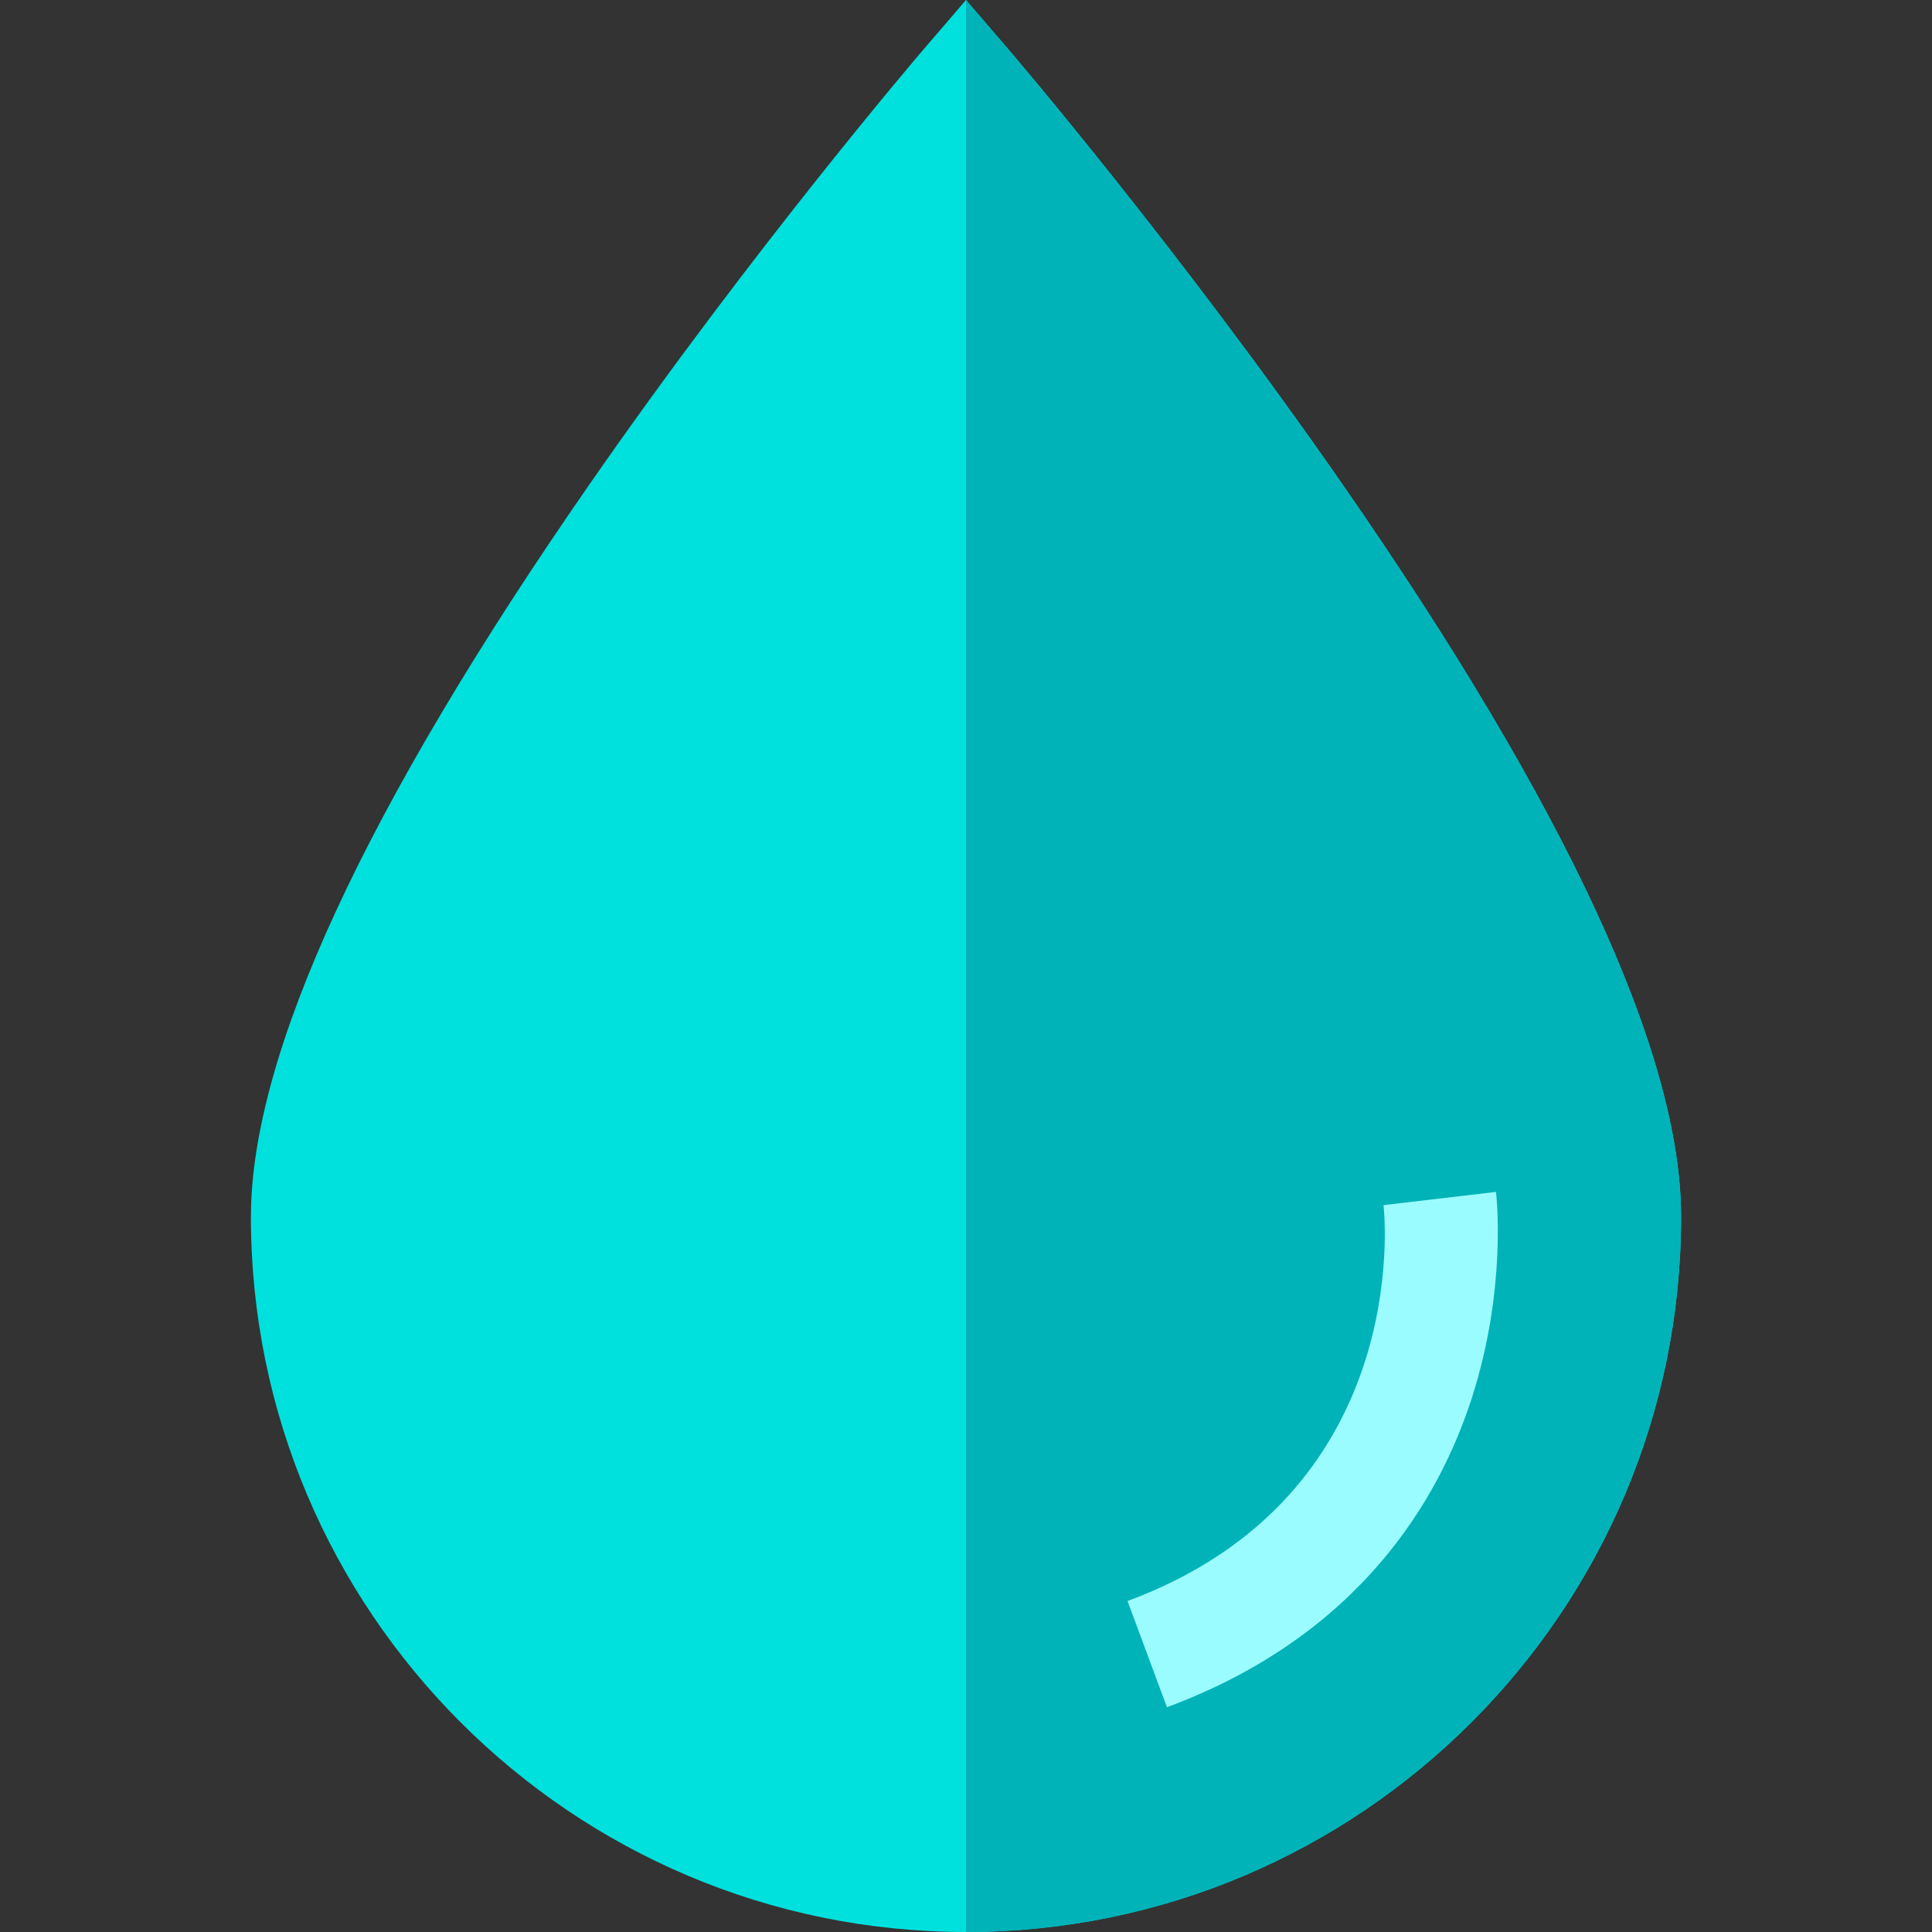 <?xml version="1.0" encoding="iso-8859-1"?>
<!-- Generator: Adobe Illustrator 19.0.0, SVG Export Plug-In . SVG Version: 6.00 Build 0)  -->
<svg version="1.1" id="Capa_1" xmlns="http://www.w3.org/2000/svg" xmlns:xlink="http://www.w3.org/1999/xlink" x="0px" y="0px"
	 viewBox="0 0 512 512" style="enable-background:new 0 0 512 512;" xml:space="preserve">
<rect x="0" y="0" width="512" height="512" fill="#333333" stroke="none"/>
<path style="fill:#00E1DE;" d="M445.503,322.492C445.503,426.985,360.488,512,255.995,512S66.497,426.985,66.497,322.492
	c0-43.078,30.252-108.494,89.927-194.43C199.982,65.337,244.17,13.766,244.62,13.245L255.995,0l11.385,13.245
	c0.44,0.52,44.628,52.091,88.186,114.817C415.24,213.998,445.503,279.415,445.503,322.492z"/>
<path style="fill:#00B3B8;" d="M445.503,322.492C445.503,426.985,360.488,512,255.995,512V0l11.385,13.245
	c0.44,0.52,44.628,52.091,88.186,114.817C415.24,213.998,445.503,279.415,445.503,322.492z"/>
<path style="fill:#9BFCFF;" d="M309.251,452.432l-10.444-28.137c75.503-28.027,68.189-101.8,67.841-104.926l29.807-3.5
	c0.123,1.031,2.909,25.59-6.361,54.468C381.432,397.313,360.378,433.453,309.251,452.432z"/>
<g>
</g>
<g>
</g>
<g>
</g>
<g>
</g>
<g>
</g>
<g>
</g>
<g>
</g>
<g>
</g>
<g>
</g>
<g>
</g>
<g>
</g>
<g>
</g>
<g>
</g>
<g>
</g>
<g>
</g>
</svg>
